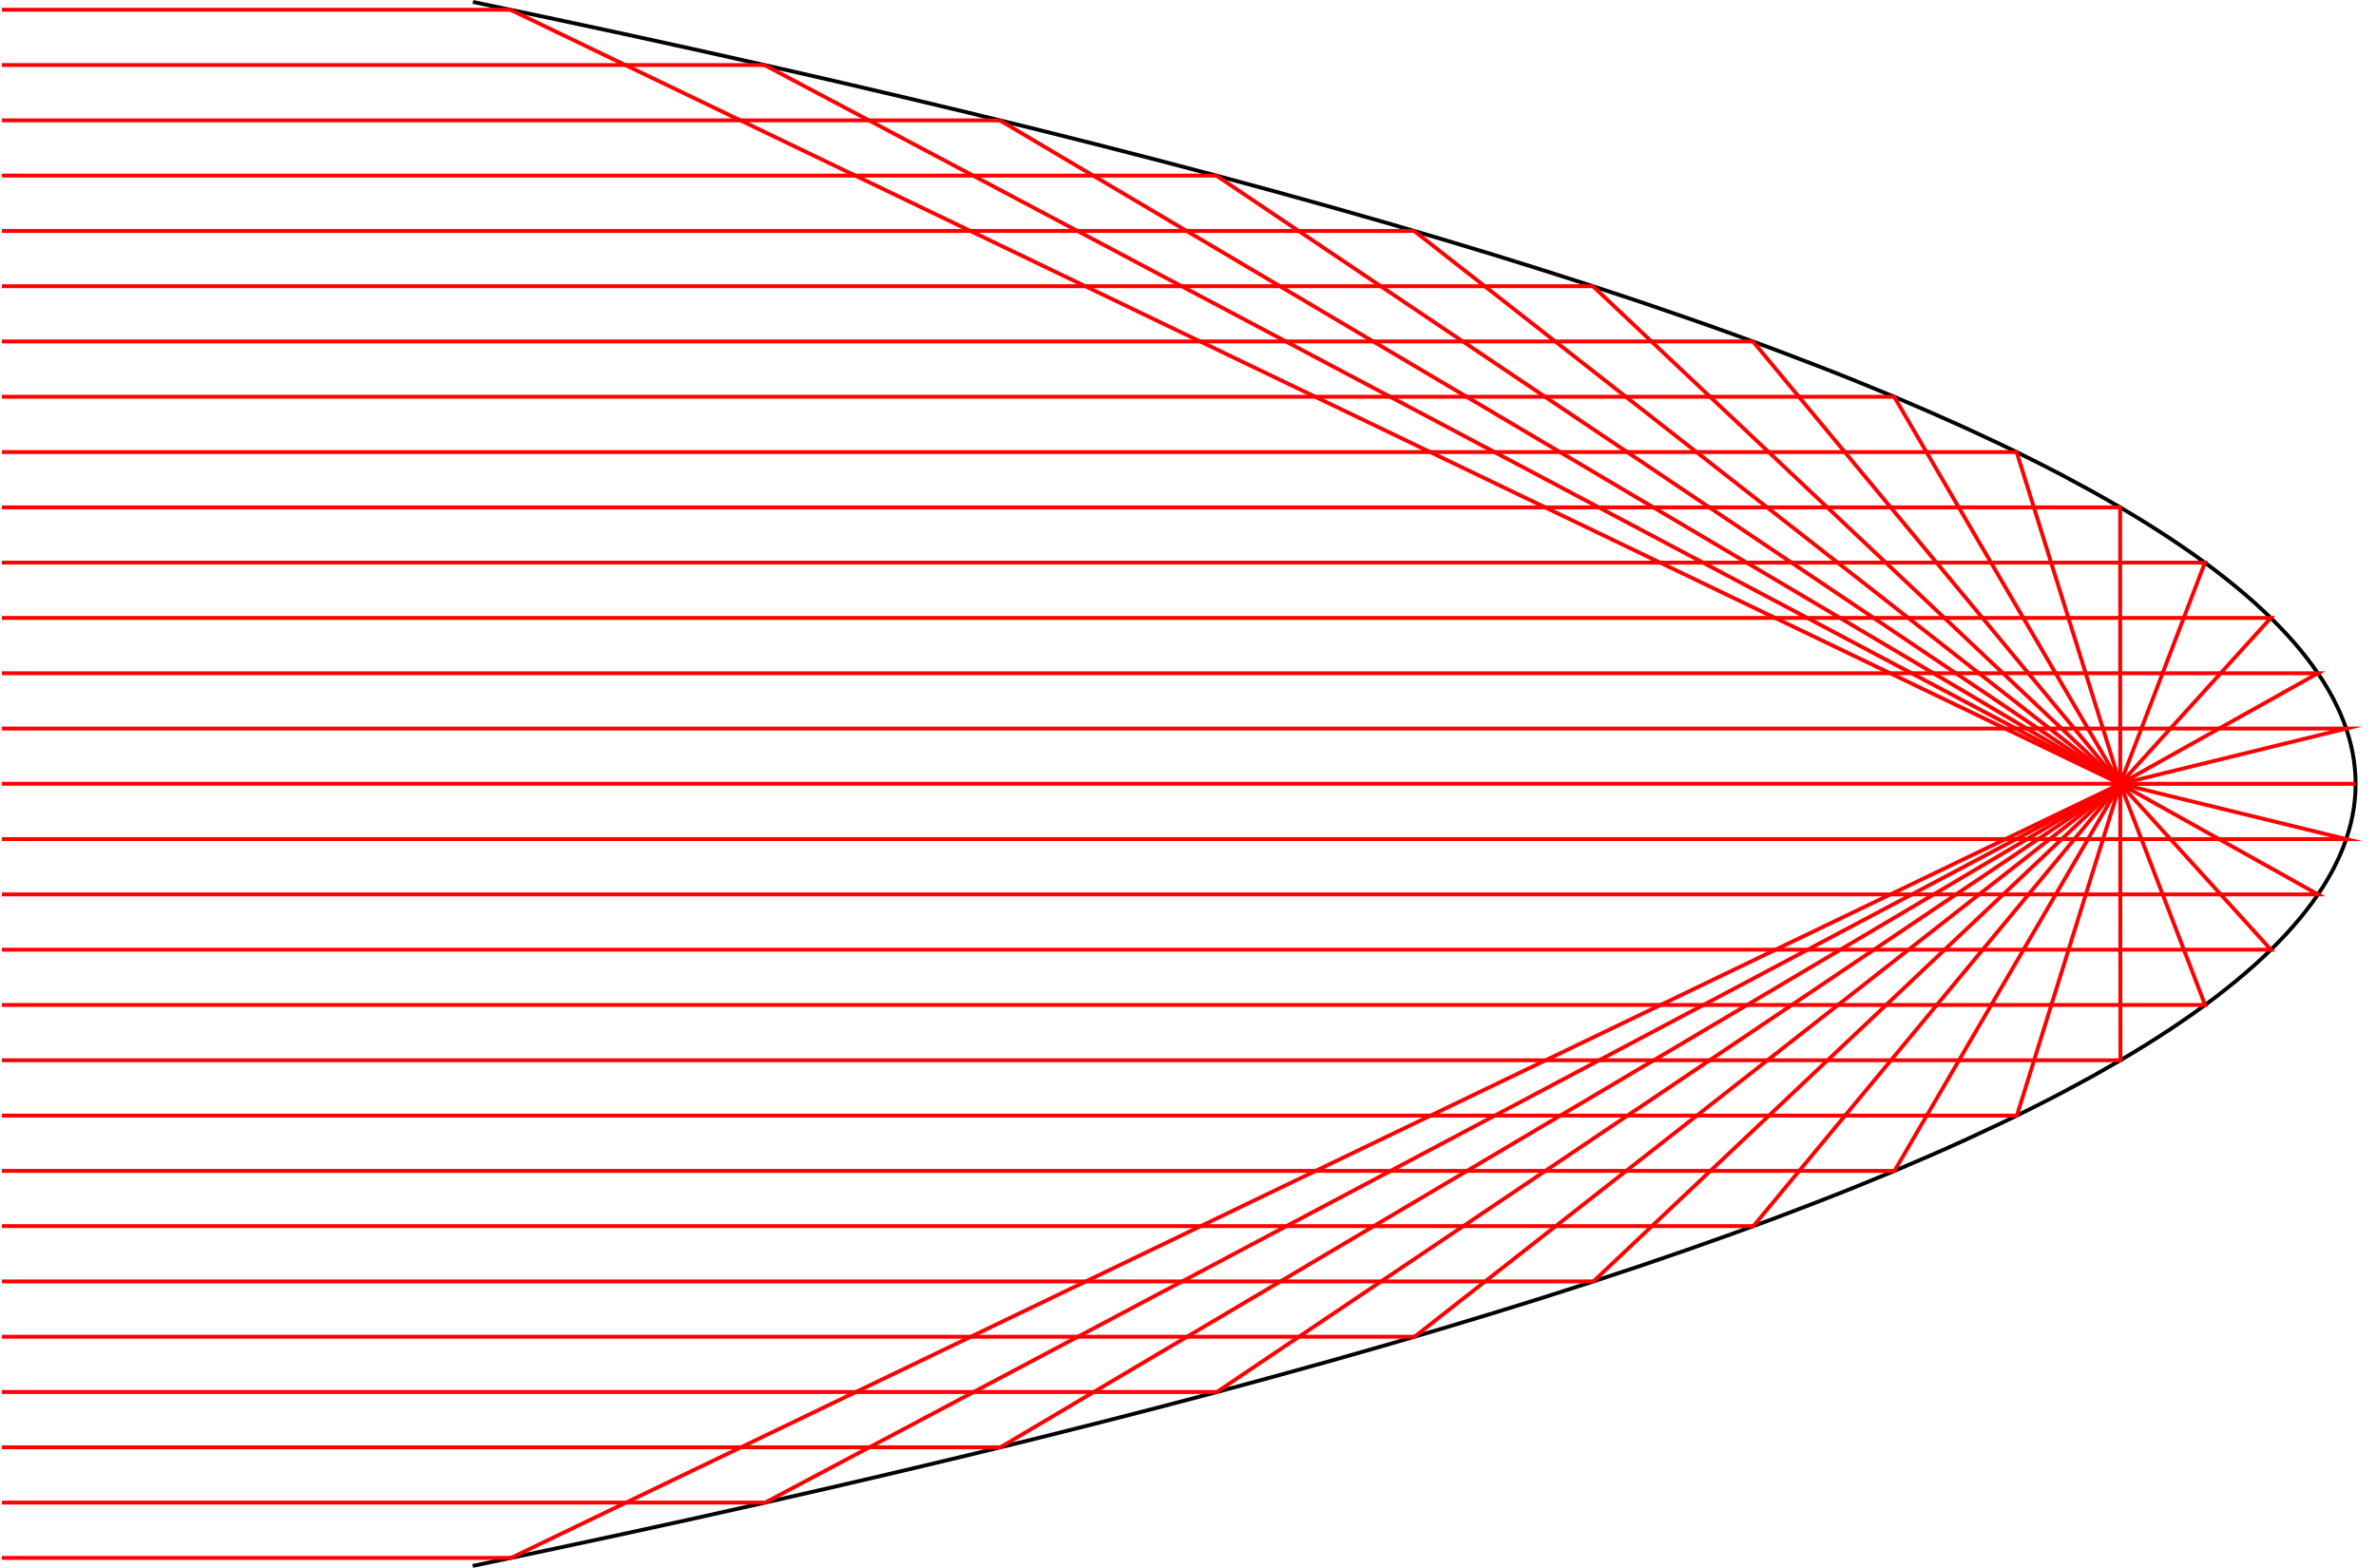 <?xml version="1.0" encoding="UTF-8"?>
<svg xmlns="http://www.w3.org/2000/svg" xmlns:xlink="http://www.w3.org/1999/xlink" width="245.173pt" height="161.795pt" viewBox="0 0 245.173 161.795" version="1.1">
<defs>
<clipPath id="clip1">
  <path d="M 43 0 L 245.172 0 L 245.172 161.797 L 43 161.797 Z M 43 0 "/>
</clipPath>
<clipPath id="clip2">
  <path d="M 0 69 L 245.172 69 L 245.172 87 L 0 87 Z M 0 69 "/>
</clipPath>
<clipPath id="clip3">
  <path d="M 0 75 L 245.172 75 L 245.172 87 L 0 87 Z M 0 75 "/>
</clipPath>
<clipPath id="clip4">
  <path d="M 0 75 L 245.172 75 L 245.172 93 L 0 93 Z M 0 75 "/>
</clipPath>
<clipPath id="clip5">
  <path d="M 0 75 L 225 75 L 225 161.797 L 0 161.797 Z M 0 75 "/>
</clipPath>
</defs>
<g id="surface1">
<g clip-path="url(#clip1)" clip-rule="nonzero">
<path style="fill:none;stroke-width:0.399;stroke-linecap:butt;stroke-linejoin:miter;stroke:rgb(0%,0%,0%);stroke-opacity:1;stroke-miterlimit:10;" d="M -0.002 -0.002 C -0.002 -0.002 5.635 1.178 7.772 1.631 C 9.905 2.084 13.291 2.807 15.381 3.26 C 17.475 3.713 20.791 4.44 22.838 4.889 C 24.881 5.342 28.127 6.069 30.131 6.522 C 32.135 6.975 35.311 7.698 37.268 8.151 C 39.225 8.604 42.33 9.33 44.244 9.784 C 46.158 10.233 49.194 10.959 51.065 11.412 C 52.936 11.866 55.897 12.588 57.725 13.041 C 59.553 13.494 62.444 14.221 64.229 14.674 C 66.01 15.123 68.83 15.85 70.569 16.303 C 72.307 16.756 75.061 17.479 76.756 17.932 C 78.451 18.385 81.131 19.112 82.78 19.565 C 84.432 20.014 87.041 20.741 88.651 21.194 C 90.256 21.647 92.795 22.373 94.358 22.823 C 95.92 23.276 98.389 24.002 99.909 24.455 C 101.428 24.909 103.826 25.631 105.299 26.084 C 106.776 26.537 109.104 27.264 110.534 27.713 C 111.963 28.166 114.221 28.893 115.608 29.346 C 116.994 29.799 119.182 30.522 120.526 30.975 C 121.866 31.428 123.983 32.155 125.284 32.608 C 126.58 33.057 128.627 33.783 129.881 34.237 C 131.135 34.69 133.112 35.412 134.323 35.866 C 135.534 36.319 137.44 37.045 138.604 37.498 C 139.772 37.948 141.604 38.674 142.729 39.127 C 143.85 39.58 145.616 40.303 146.694 40.756 C 147.772 41.209 149.463 41.936 150.498 42.389 C 151.534 42.838 153.155 43.565 154.147 44.018 C 155.135 44.471 156.69 45.198 157.635 45.647 C 158.58 46.1 160.065 46.826 160.963 47.28 C 161.866 47.729 163.28 48.455 164.135 48.908 C 164.994 49.362 166.334 50.088 167.151 50.537 C 167.963 50.991 169.233 51.717 170.006 52.17 C 170.776 52.623 171.975 53.346 172.701 53.799 C 173.428 54.252 174.557 54.979 175.237 55.428 C 175.92 55.881 176.979 56.608 177.616 57.061 C 178.256 57.514 179.244 58.237 179.838 58.69 C 180.432 59.143 181.35 59.869 181.901 60.323 C 182.448 60.772 183.295 61.498 183.803 61.951 C 184.307 62.405 185.084 63.127 185.545 63.58 C 186.01 64.034 186.713 64.76 187.131 65.213 C 187.549 65.662 188.186 66.389 188.561 66.842 C 188.936 67.295 189.498 68.018 189.83 68.471 C 190.159 68.924 190.655 69.651 190.94 70.104 C 191.225 70.553 191.651 71.28 191.893 71.733 C 192.135 72.186 192.487 72.912 192.686 73.362 C 192.881 73.815 193.166 74.541 193.319 74.994 C 193.471 75.448 193.686 76.17 193.795 76.623 C 193.905 77.076 194.045 77.803 194.112 78.252 C 194.178 78.705 194.248 79.432 194.272 79.885 C 194.291 80.338 194.291 81.061 194.272 81.514 C 194.248 81.967 194.178 82.694 194.112 83.143 C 194.045 83.596 193.905 84.323 193.795 84.776 C 193.686 85.229 193.475 85.951 193.319 86.405 C 193.166 86.858 192.885 87.584 192.686 88.037 C 192.487 88.487 192.135 89.213 191.893 89.666 C 191.651 90.119 191.229 90.842 190.944 91.295 C 190.655 91.748 190.162 92.475 189.83 92.928 C 189.502 93.377 188.936 94.104 188.565 94.557 C 188.19 95.01 187.553 95.733 187.135 96.186 C 186.717 96.639 186.014 97.366 185.549 97.819 C 185.088 98.268 184.311 98.994 183.807 99.448 C 183.299 99.901 182.455 100.627 181.905 101.076 C 181.354 101.53 180.436 102.256 179.842 102.709 C 179.248 103.162 178.26 103.885 177.623 104.338 C 176.983 104.791 175.924 105.518 175.244 105.967 C 174.561 106.42 173.432 107.147 172.705 107.6 C 171.979 108.053 170.78 108.776 170.01 109.229 C 169.241 109.682 167.971 110.409 167.159 110.858 C 166.342 111.311 165.002 112.037 164.143 112.491 C 163.287 112.944 161.873 113.666 160.971 114.119 C 160.069 114.573 158.588 115.299 157.643 115.752 C 156.698 116.201 155.143 116.928 154.155 117.381 C 153.162 117.834 151.541 118.557 150.506 119.01 C 149.471 119.463 147.78 120.19 146.701 120.643 C 145.623 121.092 143.858 121.819 142.737 122.272 C 141.616 122.725 139.78 123.451 138.612 123.901 C 137.448 124.354 135.541 125.08 134.33 125.534 C 133.123 125.983 131.147 126.709 129.893 127.162 C 128.639 127.616 126.592 128.342 125.291 128.791 C 123.994 129.244 121.877 129.971 120.537 130.424 C 119.194 130.877 117.006 131.6 115.619 132.053 C 114.233 132.506 111.975 133.233 110.545 133.682 C 109.116 134.135 106.787 134.862 105.311 135.315 C 103.838 135.768 101.44 136.491 99.92 136.944 C 98.405 137.397 95.932 138.123 94.369 138.576 C 92.811 139.026 90.268 139.752 88.662 140.205 C 87.057 140.659 84.444 141.381 82.795 141.834 C 81.143 142.287 78.463 143.014 76.768 143.467 C 75.076 143.916 72.323 144.643 70.584 145.096 C 68.846 145.549 66.022 146.272 64.241 146.725 C 62.459 147.178 59.565 147.905 57.741 148.358 C 55.912 148.807 52.951 149.534 51.08 149.987 C 49.209 150.44 46.174 151.166 44.26 151.616 C 42.346 152.069 39.241 152.795 37.283 153.248 C 35.326 153.701 32.151 154.424 30.147 154.877 C 28.147 155.33 24.897 156.057 22.854 156.506 C 20.807 156.959 17.491 157.686 15.401 158.139 C 13.311 158.592 9.92 159.315 7.787 159.768 C 5.655 160.221 0.018 161.397 0.018 161.397 " transform="matrix(1,0,0,-1,48.779,161.596)"/>
</g>
<path style="fill:none;stroke-width:0.399;stroke-linecap:butt;stroke-linejoin:miter;stroke:rgb(100%,0%,0%);stroke-opacity:1;stroke-miterlimit:10;" d="M -48.58 160.592 L 3.881 160.592 L 170.002 80.701 " transform="matrix(1,0,0,-1,48.779,161.596)"/>
<path style="fill:none;stroke-width:0.399;stroke-linecap:butt;stroke-linejoin:miter;stroke:rgb(100%,0%,0%);stroke-opacity:1;stroke-miterlimit:10;" d="M -48.58 154.885 L 30.112 154.885 L 170.002 80.701 " transform="matrix(1,0,0,-1,48.779,161.596)"/>
<path style="fill:none;stroke-width:0.399;stroke-linecap:butt;stroke-linejoin:miter;stroke:rgb(100%,0%,0%);stroke-opacity:1;stroke-miterlimit:10;" d="M -48.58 149.178 L 54.393 149.178 L 170.002 80.701 " transform="matrix(1,0,0,-1,48.779,161.596)"/>
<path style="fill:none;stroke-width:0.399;stroke-linecap:butt;stroke-linejoin:miter;stroke:rgb(100%,0%,0%);stroke-opacity:1;stroke-miterlimit:10;" d="M -48.58 143.475 L 76.737 143.475 L 170.002 80.701 " transform="matrix(1,0,0,-1,48.779,161.596)"/>
<path style="fill:none;stroke-width:0.399;stroke-linecap:butt;stroke-linejoin:miter;stroke:rgb(100%,0%,0%);stroke-opacity:1;stroke-miterlimit:10;" d="M -48.58 137.768 L 97.135 137.768 L 170.002 80.701 " transform="matrix(1,0,0,-1,48.779,161.596)"/>
<path style="fill:none;stroke-width:0.399;stroke-linecap:butt;stroke-linejoin:miter;stroke:rgb(100%,0%,0%);stroke-opacity:1;stroke-miterlimit:10;" d="M -48.58 132.061 L 115.592 132.061 L 170.002 80.701 " transform="matrix(1,0,0,-1,48.779,161.596)"/>
<path style="fill:none;stroke-width:0.399;stroke-linecap:butt;stroke-linejoin:miter;stroke:rgb(100%,0%,0%);stroke-opacity:1;stroke-miterlimit:10;" d="M -48.58 126.358 L 132.108 126.358 L 170.002 80.701 " transform="matrix(1,0,0,-1,48.779,161.596)"/>
<path style="fill:none;stroke-width:0.399;stroke-linecap:butt;stroke-linejoin:miter;stroke:rgb(100%,0%,0%);stroke-opacity:1;stroke-miterlimit:10;" d="M -48.58 120.651 L 146.678 120.651 L 170.002 80.701 " transform="matrix(1,0,0,-1,48.779,161.596)"/>
<path style="fill:none;stroke-width:0.399;stroke-linecap:butt;stroke-linejoin:miter;stroke:rgb(100%,0%,0%);stroke-opacity:1;stroke-miterlimit:10;" d="M -48.58 114.944 L 159.311 114.944 L 170.002 80.701 " transform="matrix(1,0,0,-1,48.779,161.596)"/>
<path style="fill:none;stroke-width:0.399;stroke-linecap:butt;stroke-linejoin:miter;stroke:rgb(100%,0%,0%);stroke-opacity:1;stroke-miterlimit:10;" d="M -48.58 109.237 L 169.994 109.237 L 170.002 80.701 " transform="matrix(1,0,0,-1,48.779,161.596)"/>
<path style="fill:none;stroke-width:0.399;stroke-linecap:butt;stroke-linejoin:miter;stroke:rgb(100%,0%,0%);stroke-opacity:1;stroke-miterlimit:10;" d="M -48.58 103.534 L 178.741 103.534 L 170.002 80.701 " transform="matrix(1,0,0,-1,48.779,161.596)"/>
<path style="fill:none;stroke-width:0.399;stroke-linecap:butt;stroke-linejoin:miter;stroke:rgb(100%,0%,0%);stroke-opacity:1;stroke-miterlimit:10;" d="M -48.58 97.826 L 185.541 97.826 L 170.002 80.701 " transform="matrix(1,0,0,-1,48.779,161.596)"/>
<path style="fill:none;stroke-width:0.399;stroke-linecap:butt;stroke-linejoin:miter;stroke:rgb(100%,0%,0%);stroke-opacity:1;stroke-miterlimit:10;" d="M -48.58 92.119 L 190.401 92.119 L 170.002 80.701 " transform="matrix(1,0,0,-1,48.779,161.596)"/>
<g clip-path="url(#clip2)" clip-rule="nonzero">
<path style="fill:none;stroke-width:0.399;stroke-linecap:butt;stroke-linejoin:miter;stroke:rgb(100%,0%,0%);stroke-opacity:1;stroke-miterlimit:10;" d="M -48.58 86.412 L 193.319 86.412 L 170.002 80.701 " transform="matrix(1,0,0,-1,48.779,161.596)"/>
</g>
<g clip-path="url(#clip3)" clip-rule="nonzero">
<path style="fill:none;stroke-width:0.399;stroke-linecap:butt;stroke-linejoin:miter;stroke:rgb(100%,0%,0%);stroke-opacity:1;stroke-miterlimit:10;" d="M -48.58 80.709 L 194.291 80.709 L 170.002 80.701 " transform="matrix(1,0,0,-1,48.779,161.596)"/>
</g>
<g clip-path="url(#clip4)" clip-rule="nonzero">
<path style="fill:none;stroke-width:0.399;stroke-linecap:butt;stroke-linejoin:miter;stroke:rgb(100%,0%,0%);stroke-opacity:1;stroke-miterlimit:10;" d="M -48.58 75.002 L 193.323 75.002 L 170.002 80.701 " transform="matrix(1,0,0,-1,48.779,161.596)"/>
</g>
<path style="fill:none;stroke-width:0.399;stroke-linecap:butt;stroke-linejoin:miter;stroke:rgb(100%,0%,0%);stroke-opacity:1;stroke-miterlimit:10;" d="M -48.58 69.295 L 190.409 69.295 L 170.002 80.701 " transform="matrix(1,0,0,-1,48.779,161.596)"/>
<path style="fill:none;stroke-width:0.399;stroke-linecap:butt;stroke-linejoin:miter;stroke:rgb(100%,0%,0%);stroke-opacity:1;stroke-miterlimit:10;" d="M -48.58 63.588 L 185.557 63.588 L 170.002 80.701 " transform="matrix(1,0,0,-1,48.779,161.596)"/>
<path style="fill:none;stroke-width:0.399;stroke-linecap:butt;stroke-linejoin:miter;stroke:rgb(100%,0%,0%);stroke-opacity:1;stroke-miterlimit:10;" d="M -48.58 57.885 L 178.76 57.885 L 170.002 80.701 " transform="matrix(1,0,0,-1,48.779,161.596)"/>
<path style="fill:none;stroke-width:0.399;stroke-linecap:butt;stroke-linejoin:miter;stroke:rgb(100%,0%,0%);stroke-opacity:1;stroke-miterlimit:10;" d="M -48.58 52.178 L 170.022 52.178 L 170.002 80.701 " transform="matrix(1,0,0,-1,48.779,161.596)"/>
<path style="fill:none;stroke-width:0.399;stroke-linecap:butt;stroke-linejoin:miter;stroke:rgb(100%,0%,0%);stroke-opacity:1;stroke-miterlimit:10;" d="M -48.58 46.471 L 159.338 46.471 L 170.002 80.701 " transform="matrix(1,0,0,-1,48.779,161.596)"/>
<path style="fill:none;stroke-width:0.399;stroke-linecap:butt;stroke-linejoin:miter;stroke:rgb(100%,0%,0%);stroke-opacity:1;stroke-miterlimit:10;" d="M -48.58 40.768 L 146.713 40.768 L 170.002 80.701 " transform="matrix(1,0,0,-1,48.779,161.596)"/>
<path style="fill:none;stroke-width:0.399;stroke-linecap:butt;stroke-linejoin:miter;stroke:rgb(100%,0%,0%);stroke-opacity:1;stroke-miterlimit:10;" d="M -48.58 35.061 L 132.147 35.061 L 170.002 80.701 " transform="matrix(1,0,0,-1,48.779,161.596)"/>
<path style="fill:none;stroke-width:0.399;stroke-linecap:butt;stroke-linejoin:miter;stroke:rgb(100%,0%,0%);stroke-opacity:1;stroke-miterlimit:10;" d="M -48.58 29.354 L 115.635 29.354 L 170.002 80.701 " transform="matrix(1,0,0,-1,48.779,161.596)"/>
<path style="fill:none;stroke-width:0.399;stroke-linecap:butt;stroke-linejoin:miter;stroke:rgb(100%,0%,0%);stroke-opacity:1;stroke-miterlimit:10;" d="M -48.58 23.647 L 97.182 23.647 L 170.002 80.701 " transform="matrix(1,0,0,-1,48.779,161.596)"/>
<path style="fill:none;stroke-width:0.399;stroke-linecap:butt;stroke-linejoin:miter;stroke:rgb(100%,0%,0%);stroke-opacity:1;stroke-miterlimit:10;" d="M -48.58 17.944 L 76.787 17.944 L 170.002 80.701 " transform="matrix(1,0,0,-1,48.779,161.596)"/>
<path style="fill:none;stroke-width:0.399;stroke-linecap:butt;stroke-linejoin:miter;stroke:rgb(100%,0%,0%);stroke-opacity:1;stroke-miterlimit:10;" d="M -48.58 12.237 L 54.451 12.237 L 170.002 80.701 " transform="matrix(1,0,0,-1,48.779,161.596)"/>
<path style="fill:none;stroke-width:0.399;stroke-linecap:butt;stroke-linejoin:miter;stroke:rgb(100%,0%,0%);stroke-opacity:1;stroke-miterlimit:10;" d="M -48.58 6.53 L 30.17 6.53 L 170.002 80.701 " transform="matrix(1,0,0,-1,48.779,161.596)"/>
<g clip-path="url(#clip5)" clip-rule="nonzero">
<path style="fill:none;stroke-width:0.399;stroke-linecap:butt;stroke-linejoin:miter;stroke:rgb(100%,0%,0%);stroke-opacity:1;stroke-miterlimit:10;" d="M -48.58 0.823 L 3.948 0.823 L 170.002 80.701 " transform="matrix(1,0,0,-1,48.779,161.596)"/>
</g>
</g>
</svg>
